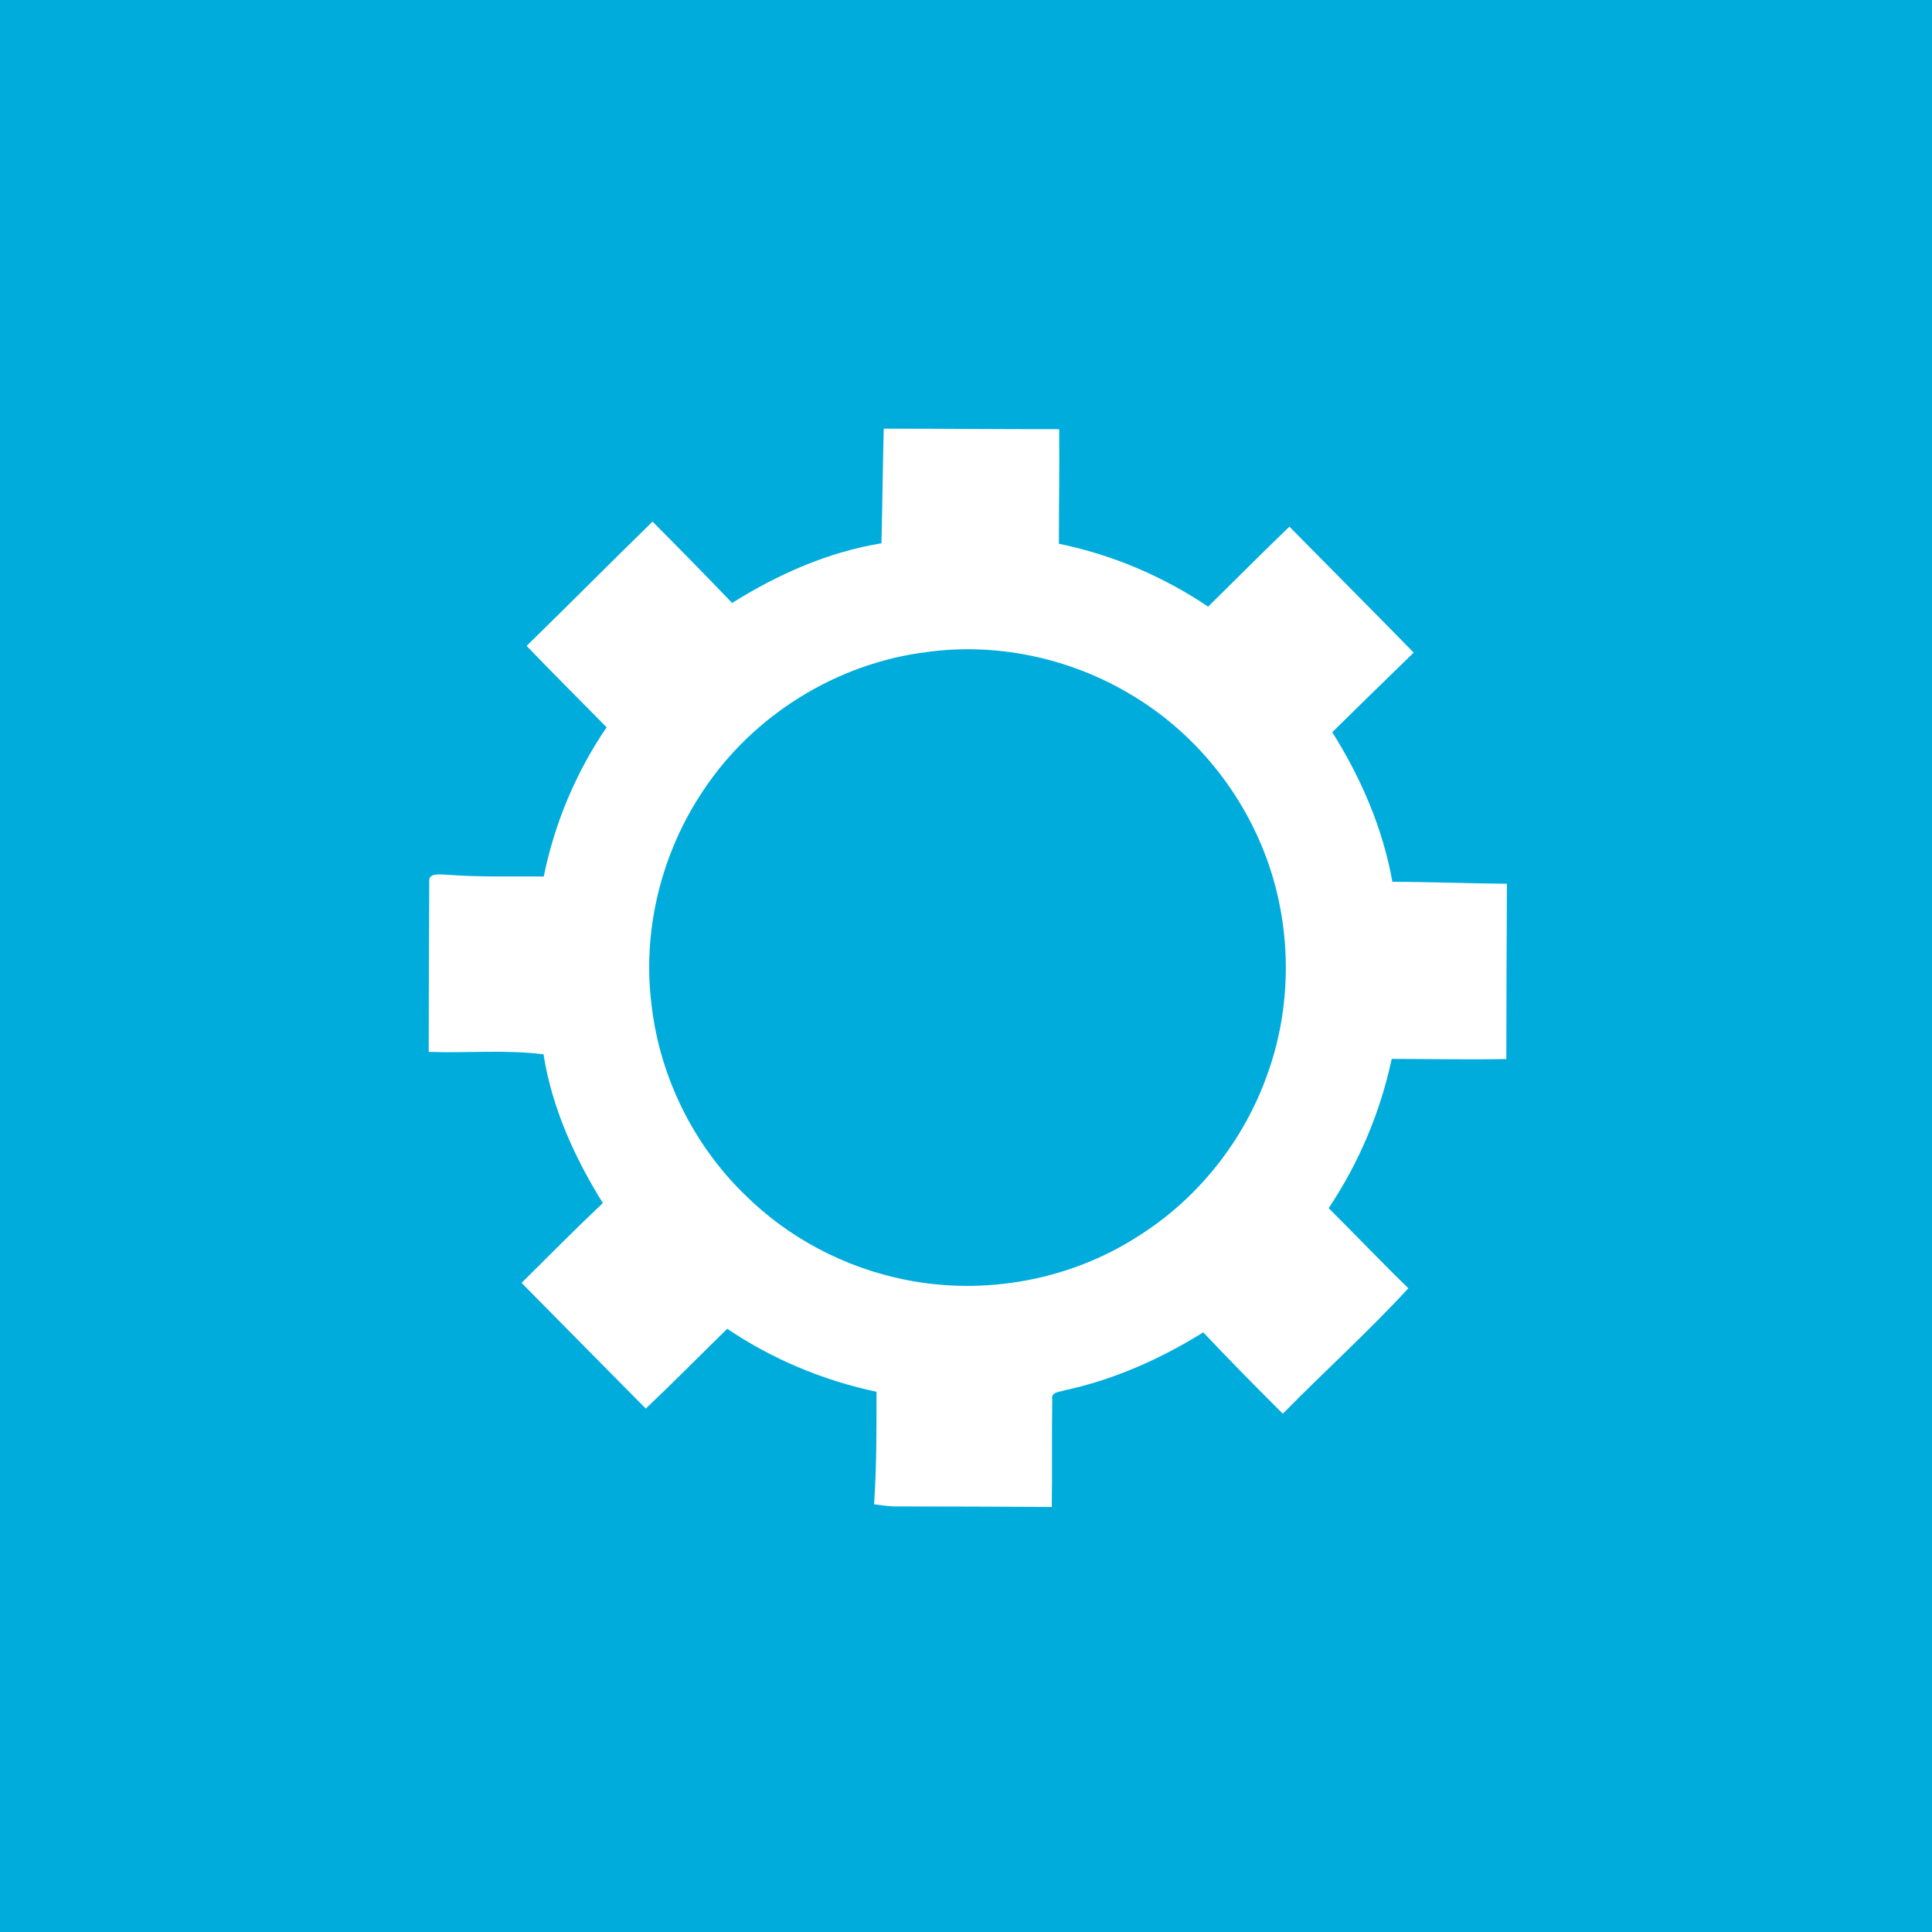 <?xml version="1.0" encoding="UTF-8" ?>
<!DOCTYPE svg PUBLIC "-//W3C//DTD SVG 1.1//EN" "http://www.w3.org/Graphics/SVG/1.1/DTD/svg11.dtd">
<svg width="512pt" height="512pt" viewBox="0 0 512 512" version="1.1" xmlns="http://www.w3.org/2000/svg">
<path fill="#00acdc" opacity="1.00" d=" M 0.00 0.00 L 512.00 0.00 L 512.00 512.00 L 0.00 512.00 L 0.00 0.00 Z" />
<path fill="#ffffff" opacity="1.00" d=" M 234.20 113.60 C 249.69 113.61 265.19 113.75 280.69 113.74 C 280.80 123.86 280.62 133.98 280.62 144.10 C 294.72 146.99 308.24 152.72 320.16 160.77 C 327.35 153.71 334.44 146.55 341.70 139.57 C 352.68 150.70 363.72 161.77 374.65 172.95 C 367.41 179.94 360.24 187.00 353.06 194.04 C 360.69 206.15 366.48 219.56 369.00 233.69 C 379.12 233.70 389.23 234.13 399.35 234.20 C 399.28 249.69 399.19 265.18 399.19 280.66 C 389.07 280.84 378.94 280.63 368.82 280.62 C 365.82 294.70 360.12 308.21 352.11 320.17 C 359.19 327.21 366.06 334.45 373.23 341.40 C 362.62 352.94 350.94 363.46 339.96 374.65 C 332.84 367.55 325.77 360.40 318.88 353.09 C 307.56 360.13 295.21 365.63 282.16 368.45 C 280.91 368.89 278.44 368.84 278.86 370.87 C 278.70 380.36 278.88 389.86 278.73 399.36 C 264.83 399.30 250.93 399.21 237.03 399.22 C 235.22 399.16 233.43 398.89 231.64 398.66 C 232.32 388.73 232.29 378.78 232.28 368.83 C 218.19 365.85 204.66 360.20 192.73 352.14 C 185.52 359.18 178.46 366.36 171.14 373.29 C 160.17 362.18 149.17 351.11 138.22 339.98 C 145.35 332.88 152.45 325.74 159.76 318.82 C 152.26 306.78 146.24 293.49 144.04 279.40 C 133.96 278.14 123.74 279.12 113.61 278.76 C 113.62 263.77 113.69 248.77 113.76 233.78 C 113.41 231.28 116.43 231.75 118.00 231.78 C 126.68 232.49 135.40 232.20 144.10 232.28 C 146.95 218.18 152.66 204.63 160.76 192.74 C 153.69 185.55 146.54 178.44 139.55 171.17 C 150.74 160.26 161.74 149.15 172.93 138.23 C 180.02 145.36 187.06 152.53 194.02 159.79 C 206.09 152.22 219.46 146.28 233.59 143.98 C 233.85 133.86 233.94 123.73 234.20 113.60 Z" />
<path fill="#00acdc" opacity="1.00" d=" M 245.55 172.81 C 264.97 170.11 285.24 174.78 301.73 185.32 C 318.98 196.21 331.94 213.62 337.53 233.23 C 342.30 250.01 341.81 268.30 335.86 284.72 C 329.65 302.30 317.43 317.70 301.62 327.61 C 283.57 339.27 260.92 343.39 239.88 339.14 C 223.96 335.96 208.97 328.10 197.44 316.66 C 183.68 303.33 174.75 285.11 172.64 266.07 C 170.19 246.35 175.34 225.88 186.42 209.42 C 199.65 189.48 221.80 175.76 245.55 172.81 Z" />
</svg>
